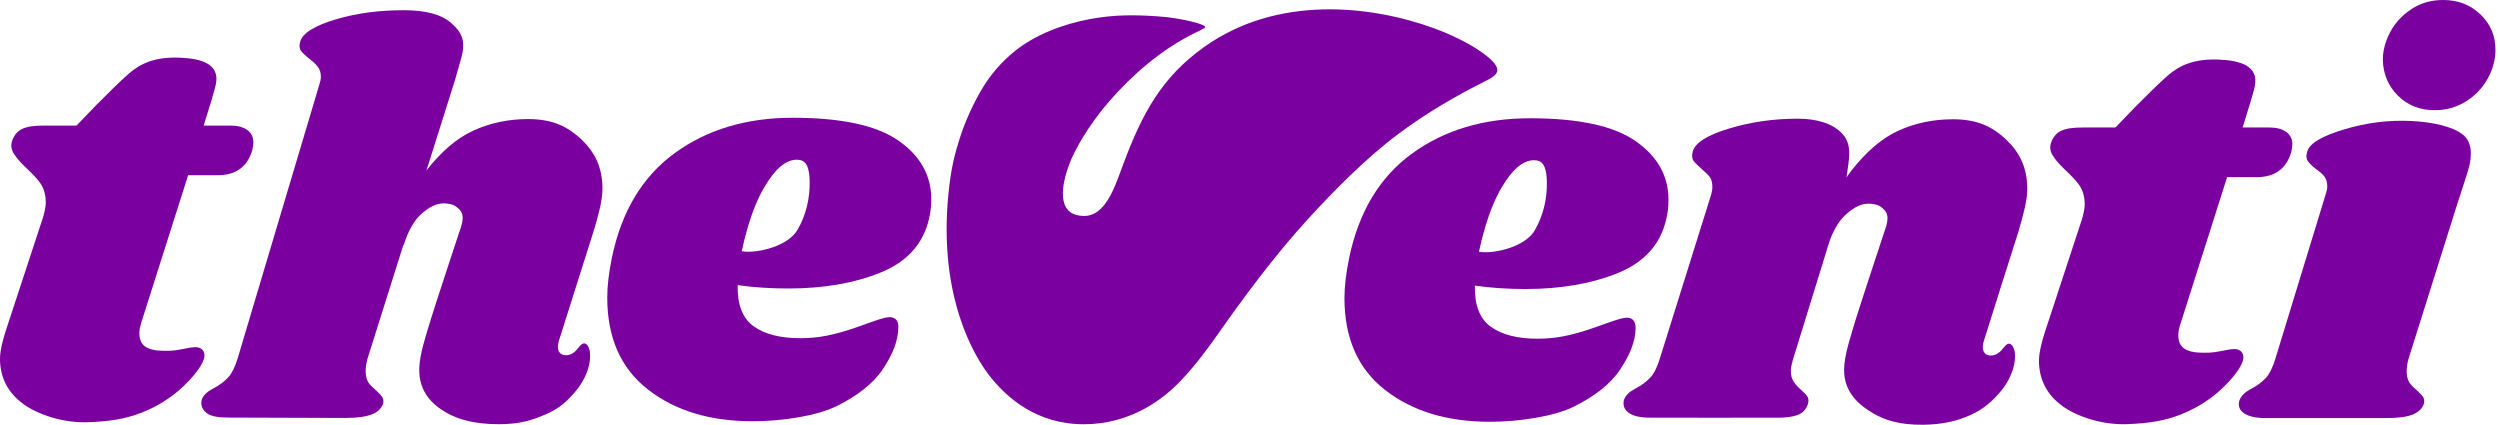 <svg width="206" height="35" viewBox="0 0 206 35" fill="none" xmlns="http://www.w3.org/2000/svg">
<path d="M61.643 20.743C62.969 20.743 65.027 20.139 65.723 18.928C66.415 17.718 66.748 16.365 66.715 14.879C66.683 14.012 66.547 13.279 65.88 13.178C65.299 13.092 64.537 13.295 63.677 14.389C63.232 14.956 62.738 15.745 62.281 16.835C61.824 17.92 61.437 19.208 61.12 20.698C61.244 20.731 61.421 20.743 61.639 20.743M74.04 11.594C75.839 12.85 76.736 14.457 76.736 16.413C76.736 17.005 76.675 17.547 76.547 18.041C76.074 20.091 74.756 21.557 72.595 22.444C70.433 23.327 67.885 23.772 64.949 23.772C63.463 23.772 62.075 23.679 60.783 23.493C60.75 25.109 61.19 26.239 62.108 26.891C63.022 27.543 64.303 27.867 65.941 27.867C66.699 27.867 67.44 27.798 68.14 27.656C68.881 27.506 69.721 27.279 70.783 26.899C72.113 26.425 73.002 26.073 73.434 26.141C73.912 26.214 74.031 26.555 74.023 26.988C73.999 28.077 73.595 29.138 72.759 30.398C71.948 31.621 70.643 32.609 68.972 33.447C67.3 34.286 64.377 34.711 62.014 34.711C58.51 34.711 55.641 33.844 53.401 32.103C51.161 30.366 50.037 27.834 50.037 24.513C50.037 23.582 50.165 22.496 50.416 21.253C51.206 17.434 52.931 14.555 55.599 12.615C58.263 10.675 61.507 9.703 65.324 9.703C69.33 9.703 72.236 10.331 74.036 11.59" fill="#7B00A0"/>
<path d="M122.389 20.785C123.714 20.785 125.773 20.182 126.469 18.971C127.165 17.76 127.494 16.407 127.461 14.921C127.428 14.054 127.292 13.321 126.625 13.22C126.045 13.131 125.283 13.338 124.423 14.431C123.978 14.998 123.484 15.788 123.027 16.877C122.57 17.963 122.183 19.25 121.866 20.741C121.989 20.773 122.166 20.785 122.385 20.785M134.785 11.637C136.584 12.892 137.482 14.5 137.482 16.456C137.482 17.047 137.42 17.59 137.293 18.084C136.819 20.133 135.502 21.599 133.34 22.486C131.179 23.369 128.63 23.815 125.695 23.815C124.213 23.815 122.821 23.722 121.528 23.535C121.495 25.151 121.936 26.281 122.854 26.933C123.768 27.585 125.048 27.909 126.687 27.909C127.445 27.909 128.186 27.84 128.886 27.699C129.627 27.549 130.466 27.322 131.529 26.941C132.859 26.467 133.748 26.123 134.18 26.184C134.629 26.245 134.781 26.613 134.773 27.047C134.748 28.132 134.341 29.181 133.505 30.44C132.694 31.663 131.389 32.652 129.717 33.49C128.046 34.328 125.123 34.754 122.759 34.754C119.256 34.754 116.386 33.887 114.146 32.145C111.907 30.408 110.783 27.877 110.783 24.556C110.783 23.624 110.91 22.539 111.161 21.296C111.952 17.477 113.677 14.597 116.345 12.657C119.013 10.717 122.253 9.745 126.069 9.745C130.075 9.745 132.982 10.373 134.781 11.633" fill="#7B00A0"/>
<path d="M204.394 1.191C205.213 1.98 205.625 2.952 205.625 4.103C205.625 4.909 205.411 5.702 204.987 6.476C204.558 7.253 203.961 7.881 203.187 8.359C202.413 8.841 201.557 9.08 200.606 9.08C199.408 9.08 198.403 8.683 197.601 7.893C196.794 7.1 196.378 6.115 196.345 4.937C196.345 4.163 196.551 3.394 196.958 2.632C197.366 1.871 197.95 1.243 198.708 0.745C199.466 0.251 200.334 0 201.31 0C202.541 0 203.566 0.397 204.386 1.187M202.932 11.081C203.706 11.712 203.735 12.79 203.385 13.992C203.183 14.689 202.372 17.095 202.15 17.856L198.449 29.605C198.354 29.978 198.309 30.302 198.309 30.581C198.309 30.986 198.387 31.302 198.543 31.537C198.733 31.82 199.05 32.055 199.206 32.213C199.346 32.351 199.593 32.586 199.676 32.731C199.762 32.877 199.791 33.076 199.717 33.303C199.56 33.708 199.252 33.983 198.778 34.169C198.305 34.355 197.58 34.449 196.6 34.449H186.703C185.883 34.449 185.282 34.315 184.903 34.052C184.525 33.789 184.401 33.44 184.525 33.003C184.652 32.63 184.982 32.306 185.517 32.027C185.99 31.78 186.386 31.484 186.703 31.144C187.016 30.804 187.283 30.257 187.505 29.512L191.623 16.054C191.717 15.774 191.767 15.544 191.767 15.357C191.767 15.017 191.684 14.746 191.528 14.543C191.371 14.341 191.133 14.13 190.82 13.915C190.503 13.668 190.284 13.45 190.157 13.264C190.029 13.077 190.017 12.83 190.107 12.518C190.297 11.806 191.338 11.21 193.138 10.668C194.937 10.125 196.752 9.874 198.708 9.971C200.375 10.052 202.08 10.4 202.928 11.089" fill="#7B00A0"/>
<path d="M46.066 28.037C46.021 28.203 45.984 28.332 45.971 28.551C45.963 28.754 46.021 28.952 46.132 29.074C46.243 29.199 46.391 29.26 46.576 29.272C46.955 29.288 47.289 29.106 47.556 28.778C47.824 28.45 47.943 28.32 48.087 28.296C48.252 28.272 48.396 28.401 48.491 28.604C48.586 28.806 48.623 29.013 48.623 29.297C48.656 30.195 48.178 31.334 47.503 32.152C46.745 33.067 46.115 33.634 45.041 34.108C43.859 34.63 42.826 34.954 41.121 34.954C39.038 34.954 37.712 34.537 36.794 34.011C35.683 33.375 34.522 32.354 34.546 30.414C34.563 29.187 35.106 27.644 35.481 26.372C35.744 25.481 37.815 19.212 37.815 19.212C37.976 18.767 38.108 18.374 38.124 18.017C38.145 17.479 37.869 17.256 37.63 17.058C37.354 16.831 36.93 16.758 36.551 16.758C35.95 16.758 35.353 17.066 34.74 17.608C34.122 18.151 33.628 19.03 33.249 20.237V20.144L30.269 29.596C30.174 29.969 30.129 30.293 30.129 30.572C30.129 30.977 30.207 31.293 30.363 31.528C30.52 31.759 30.746 31.945 31.026 32.204C31.257 32.415 31.413 32.585 31.5 32.731C31.603 32.905 31.627 33.083 31.549 33.302C31.393 33.707 31.067 33.99 30.598 34.16C30.12 34.335 29.528 34.432 28.42 34.44L18.799 34.407C17.979 34.407 17.358 34.306 16.999 34.011C16.633 33.711 16.526 33.318 16.62 32.962C16.723 32.581 17.078 32.265 17.613 31.986C18.086 31.739 18.482 31.443 18.799 31.099C19.111 30.759 19.383 30.216 19.601 29.471L26.296 7.03C26.39 6.75 26.44 6.52 26.44 6.333C26.44 5.993 26.353 5.714 26.18 5.495C26.008 5.276 25.777 5.062 25.493 4.843C25.176 4.596 24.949 4.377 24.805 4.191C24.665 4.005 24.641 3.758 24.735 3.446C24.925 2.733 25.917 2.113 27.716 1.583C29.515 1.056 31.327 0.842 33.282 0.842C35.11 0.842 36.407 1.198 37.222 1.935C38.042 2.672 38.392 3.349 38.017 4.742C37.836 5.41 37.675 5.924 37.486 6.617L35.139 14.049C36.37 12.465 37.671 11.363 39.042 10.744C40.413 10.124 41.908 9.812 43.513 9.812C45.436 9.812 46.729 10.363 47.923 11.505C48.981 12.514 49.644 13.745 49.644 15.575C49.644 16.539 49.252 17.916 48.96 18.9C48.96 18.9 46.14 27.79 46.066 28.037Z" fill="#7B00A0"/>
<path d="M20.38 10.711C20.71 10.959 20.878 11.303 20.878 11.736C20.878 11.862 20.846 12.076 20.784 12.388C20.372 13.753 19.425 14.437 17.943 14.437H15.502L11.845 25.939C11.677 26.47 11.508 26.883 11.487 27.385C11.459 27.944 11.644 28.333 11.961 28.551C12.278 28.77 12.714 28.887 13.282 28.9C13.809 28.912 14.25 28.932 15.049 28.762C15.415 28.681 15.851 28.604 16.136 28.604C16.358 28.604 16.584 28.697 16.695 28.839C16.807 28.977 16.864 29.163 16.844 29.378C16.802 29.851 16.226 30.734 15.357 31.589C14.925 32.014 14.624 32.301 13.974 32.763C13.287 33.249 12.607 33.626 11.706 33.986C10.38 34.513 9.066 34.727 7.23 34.792C5.176 34.861 3.117 34.152 1.948 33.31C0.631 32.358 0.025 31.107 0.001 29.637C-0.016 28.863 0.297 27.798 0.507 27.158C0.717 26.514 3.537 17.936 3.537 17.936C3.694 17.41 3.772 16.989 3.772 16.681C3.772 16.061 3.624 15.535 3.323 15.098C3.023 14.664 2.561 14.219 2.067 13.749C1.602 13.303 1.326 12.955 1.141 12.659C0.952 12.364 0.865 12.003 0.997 11.611C1.141 11.189 1.405 10.817 1.825 10.622C2.253 10.424 2.792 10.347 3.673 10.347H6.304L7.98 8.609C9.021 7.585 9.528 7.05 10.363 6.293C11.088 5.637 12.208 4.645 14.802 4.75C16.646 4.823 18.108 5.301 17.791 6.917C17.7 7.374 17.548 7.795 17.445 8.204L16.782 10.347H18.985C19.586 10.347 20.051 10.473 20.38 10.72" fill="#7B00A0"/>
<path d="M188.392 10.87C188.722 11.121 188.891 11.461 188.891 11.894C188.891 12.02 188.858 12.235 188.796 12.546C188.384 13.911 187.437 14.596 185.955 14.596H183.514L179.858 26.098C179.689 26.628 179.52 27.041 179.495 27.543C179.471 28.102 179.652 28.491 179.969 28.71C180.286 28.928 180.722 29.046 181.29 29.058C181.817 29.07 182.258 29.09 183.057 28.92C183.423 28.839 183.859 28.762 184.143 28.762C184.366 28.762 184.592 28.855 184.703 28.997C184.815 29.135 184.872 29.321 184.852 29.536C184.81 30.01 184.234 30.893 183.365 31.747C182.933 32.172 182.633 32.46 181.982 32.922C181.294 33.408 180.615 33.784 179.714 34.145C178.388 34.671 177.074 34.886 175.238 34.951C173.184 35.02 171.125 34.311 169.956 33.468C168.639 32.517 168.037 31.265 168.009 29.795C167.996 29.021 168.305 27.956 168.515 27.317C168.725 26.673 171.545 18.095 171.545 18.095C171.702 17.568 171.78 17.147 171.78 16.839C171.78 16.22 171.632 15.693 171.331 15.256C171.031 14.822 170.569 14.377 170.075 13.907C169.61 13.462 169.334 13.113 169.149 12.818C168.96 12.522 168.873 12.162 169.005 11.769C169.149 11.348 169.413 10.975 169.833 10.781C170.261 10.582 170.8 10.505 171.681 10.505H174.312L175.988 8.768C177.029 7.743 177.536 7.209 178.371 6.451C179.096 5.795 180.216 4.803 182.81 4.908C184.654 4.981 186.116 5.459 185.799 7.075C185.708 7.533 185.556 7.954 185.453 8.363L184.79 10.505H186.993C187.594 10.505 188.059 10.631 188.388 10.878" fill="#7B00A0"/>
<path d="M166.364 18.916C166.657 17.932 167.048 16.555 167.048 15.591C167.048 13.761 166.385 12.534 165.327 11.521C164.133 10.383 162.844 9.828 160.918 9.828C159.308 9.828 157.817 10.14 156.446 10.76C155.071 11.379 153.758 12.513 152.527 14.097L152.152 14.619C152.358 13.101 152.646 11.963 151.839 11.059C151.024 10.148 149.678 9.78 148.101 9.78C146.145 9.78 144.268 10.051 142.469 10.594C140.67 11.136 139.678 11.768 139.484 12.481C139.393 12.785 139.422 13.08 139.546 13.255C139.673 13.437 139.99 13.712 140.18 13.89C140.369 14.065 140.719 14.356 140.884 14.579C141.02 14.769 141.094 15.028 141.098 15.373C141.098 15.607 141.061 15.83 141.003 16.025C140.946 16.219 136.791 29.483 136.791 29.483C136.569 30.228 136.302 30.77 135.984 31.111C135.667 31.451 135.276 31.747 134.799 31.994C134.264 32.273 133.955 32.552 133.807 32.969C133.712 33.403 133.848 33.755 134.21 34.019C134.572 34.282 135.165 34.415 135.984 34.415C135.984 34.415 146.467 34.428 146.775 34.415C147.138 34.399 147.689 34.355 148.109 34.201C148.587 34.027 148.846 33.686 148.97 33.294C149.044 33.051 149.032 32.848 148.937 32.69C148.842 32.536 148.686 32.366 148.463 32.176C148.179 31.929 147.957 31.69 147.801 31.455C147.644 31.224 147.566 30.92 147.566 30.548C147.566 30.24 147.673 29.867 147.755 29.572C147.838 29.276 150.691 20.075 150.691 20.075C150.831 19.613 151.024 19.167 151.259 18.758C151.259 18.754 151.263 18.746 151.267 18.742C151.382 18.54 151.51 18.349 151.642 18.171C151.65 18.159 151.658 18.151 151.671 18.139C151.753 18.029 151.848 17.932 151.938 17.835C152.004 17.766 152.074 17.693 152.144 17.633C152.757 17.09 153.354 16.782 153.956 16.782C154.334 16.782 154.763 16.859 155.034 17.082C155.273 17.28 155.549 17.503 155.528 18.041C155.516 18.394 155.38 18.791 155.224 19.236C155.224 19.236 153.153 25.506 152.889 26.396C152.515 27.668 151.971 29.211 151.955 30.438C151.926 32.382 153.268 33.423 154.343 34.055C155.257 34.59 156.471 35.023 158.484 34.999C160.004 34.978 161.239 34.715 162.387 34.189C163.421 33.715 164.158 33.095 164.915 32.18C165.59 31.362 166.068 30.224 166.035 29.325C166.035 29.045 165.998 28.835 165.903 28.632C165.809 28.43 165.665 28.296 165.5 28.324C165.356 28.345 165.236 28.478 164.969 28.802C164.701 29.13 164.364 29.312 163.989 29.296C163.804 29.288 163.655 29.223 163.544 29.098C163.433 28.976 163.375 28.778 163.384 28.575C163.392 28.357 163.433 28.223 163.478 28.061C163.548 27.81 166.369 18.924 166.369 18.924" fill="#7B00A0"/>
<path d="M123.304 6.03C123.156 6.273 122.851 6.451 122.447 6.653C120.043 7.864 117.63 9.241 115.247 11.019C112.554 13.028 109.973 15.656 107.824 17.997C104.937 21.144 102.294 24.773 100.425 27.433C99.581 28.632 98.56 30.038 97.313 31.354C95.847 32.905 93.154 34.958 89.305 34.958C85.455 34.958 82.944 32.808 81.466 30.872C80.4 29.475 77.299 24.602 78.148 16C78.366 13.801 78.679 12.663 79.103 11.335C79.51 10.063 80.181 8.528 81.013 7.168C81.853 5.787 83.026 4.596 84.191 3.786C86.094 2.466 88.498 1.741 90.602 1.441C92.611 1.158 94.324 1.279 95.373 1.344C96.497 1.413 97.403 1.603 97.951 1.72C98.272 1.789 98.655 1.895 98.824 1.955C99.001 2.016 99.223 2.109 99.285 2.166C99.305 2.186 99.314 2.219 99.305 2.239C99.276 2.296 99.206 2.34 98.968 2.462C98.836 2.526 98.692 2.603 98.523 2.684C95.645 4.078 93.253 6.232 91.421 8.326C89.63 10.375 88.514 12.453 88.107 13.53C87.551 15.008 86.88 17.782 89.326 17.795C91.038 17.803 91.808 15.563 92.446 13.826C94.126 9.237 95.785 6.329 99.207 3.883C105.234 -0.426 112.945 0.42 118.203 2.344C119.574 2.846 120.838 3.482 121.678 4.025C122.394 4.487 123.16 5.074 123.341 5.56C123.382 5.669 123.394 5.77 123.37 5.868C123.353 5.928 123.333 5.981 123.3 6.034" fill="#7B00A0"/>
</svg>
